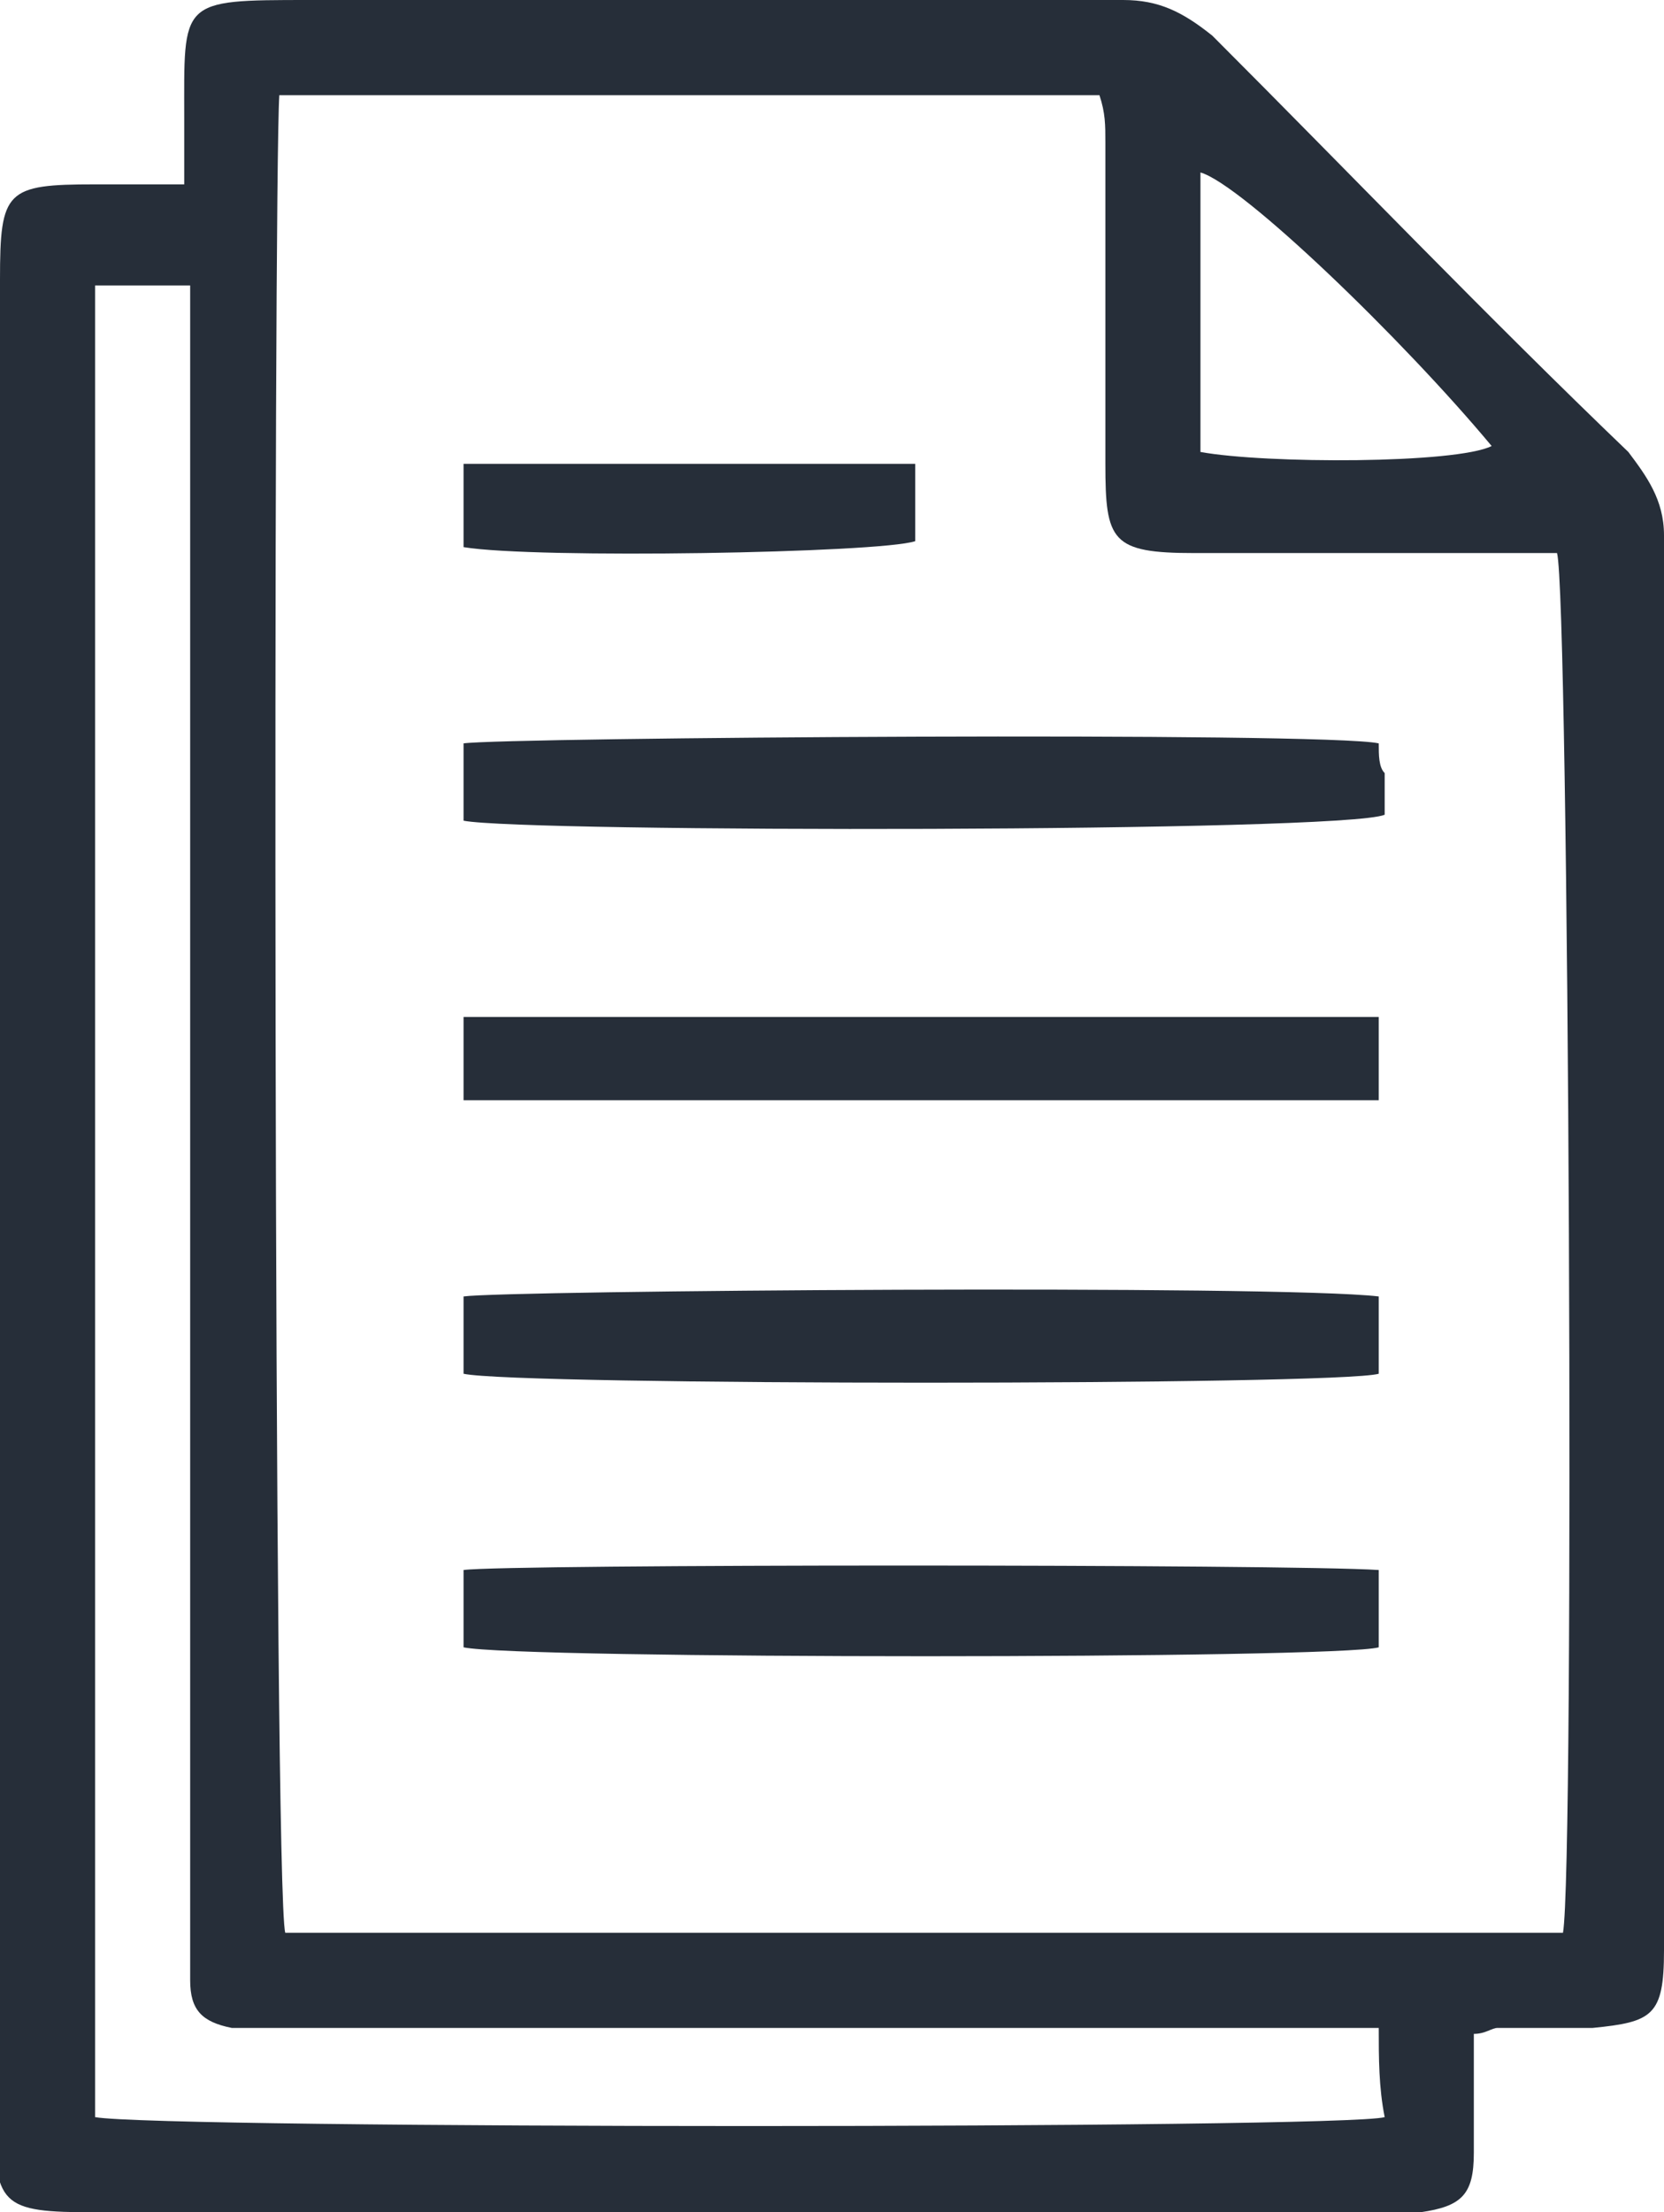 <!-- Generator: Adobe Illustrator 21.0.2, SVG Export Plug-In  -->
<svg version="1.1"
	 xmlns="http://www.w3.org/2000/svg" xmlns:xlink="http://www.w3.org/1999/xlink" xmlns:a="http://ns.adobe.com/AdobeSVGViewerExtensions/3.0/"
	 x="0px" y="0px" width="28px" height="37.2px" viewBox="0 0 28 37.2" style="enable-background:new 0 0 28 37.2;"
	 xml:space="preserve">
<style type="text/css">
	.st0{fill:#262E39;}
</style>
<defs>
</defs>
<path class="st0" d="M24.8,34.2c0,0.7,0,1.3,0,2c0,0.7-0.2,0.9-0.9,1c-0.2,0-0.4,0-0.7,0c-7.2,0-14.4,0-21.6,0
	c-1.6,0-1.7-0.1-1.7-1.7C0,25.2,0,15,0,4.7c0-1.5,0.1-1.6,1.6-1.6c0.5,0,0.9,0,1.5,0c0-0.4,0-0.7,0-1.1c0-2-0.1-2,2.1-2
	c2.6,0,5.3,0,7.9,0c1.9,0,3.8,0,5.8,0c0.6,0,1,0.2,1.5,0.6c2.3,2.3,4.6,4.7,7,7C27.7,8,28,8.4,28,9c0,7.9,0,15.9,0,23.8
	c0,1.1-0.2,1.2-1.2,1.3c-0.5,0-1.1,0-1.6,0C25.1,34.1,25,34.2,24.8,34.2z M4.7,1.6C4.6,3.1,4.6,31.8,4.8,32.5c7.2,0,14.3,0,21.5,0
	c0.2-1.1,0.1-22.5-0.1-23.2c-0.3,0-0.7,0-1,0c-1.7,0-3.4,0-5.1,0c-1.4,0-1.5-0.2-1.5-1.5c0-1.8,0-3.6,0-5.4c0-0.3,0-0.5-0.1-0.8
	C13.9,1.6,9.4,1.6,4.7,1.6z M23.2,34.1c-0.5,0-0.8,0-1.2,0c-5.8,0-11.6,0-17.4,0c-0.2,0-0.5,0-0.7,0c-0.5-0.1-0.7-0.3-0.7-0.8
	c0-0.3,0-0.6,0-0.8c0-8.9,0-17.7,0-26.6c0-0.4,0-0.7,0-1.1c-0.6,0-1,0-1.6,0c0,10.3,0,20.6,0,30.8c1.1,0.2,21,0.2,21.7,0
	C23.2,35.1,23.2,34.6,23.2,34.1z M20.2,7.6c1.1,0.2,4.3,0.2,4.9-0.1c-1.5-1.8-4.2-4.4-4.9-4.6C20.2,4.5,20.2,6.1,20.2,7.6z"/>
<path class="st0" d="M23.2,26.4c0,0.5,0,0.9,0,1.3c-0.7,0.2-14.5,0.2-15.4,0c0-0.4,0-0.8,0-1.3C8.5,26.3,21.7,26.3,23.2,26.4z"/>
<path class="st0" d="M23.2,21.8c0,0.5,0,0.9,0,1.3c-0.7,0.2-14.5,0.2-15.4,0c0-0.4,0-0.8,0-1.3C8.5,21.7,21.5,21.6,23.2,21.8z"/>
<path class="st0" d="M7.8,18.5c0-0.5,0-0.9,0-1.4c5.1,0,10.2,0,15.4,0c0,0.5,0,0.9,0,1.4C18.1,18.5,13,18.5,7.8,18.5z"/>
<path class="st0" d="M23.2,12.5c0,0.2,0,0.4,0.1,0.5c0,0.2,0,0.5,0,0.7C22.6,14,8.8,14,7.8,13.8c0-0.4,0-0.8,0-1.3
	C8.5,12.4,22.3,12.3,23.2,12.5z"/>
<path class="st0" d="M7.8,9.2c0-0.5,0-0.9,0-1.4c2.5,0,5,0,7.6,0c0,0.4,0,0.9,0,1.3C14.8,9.3,9,9.4,7.8,9.2z"/>
</svg>
